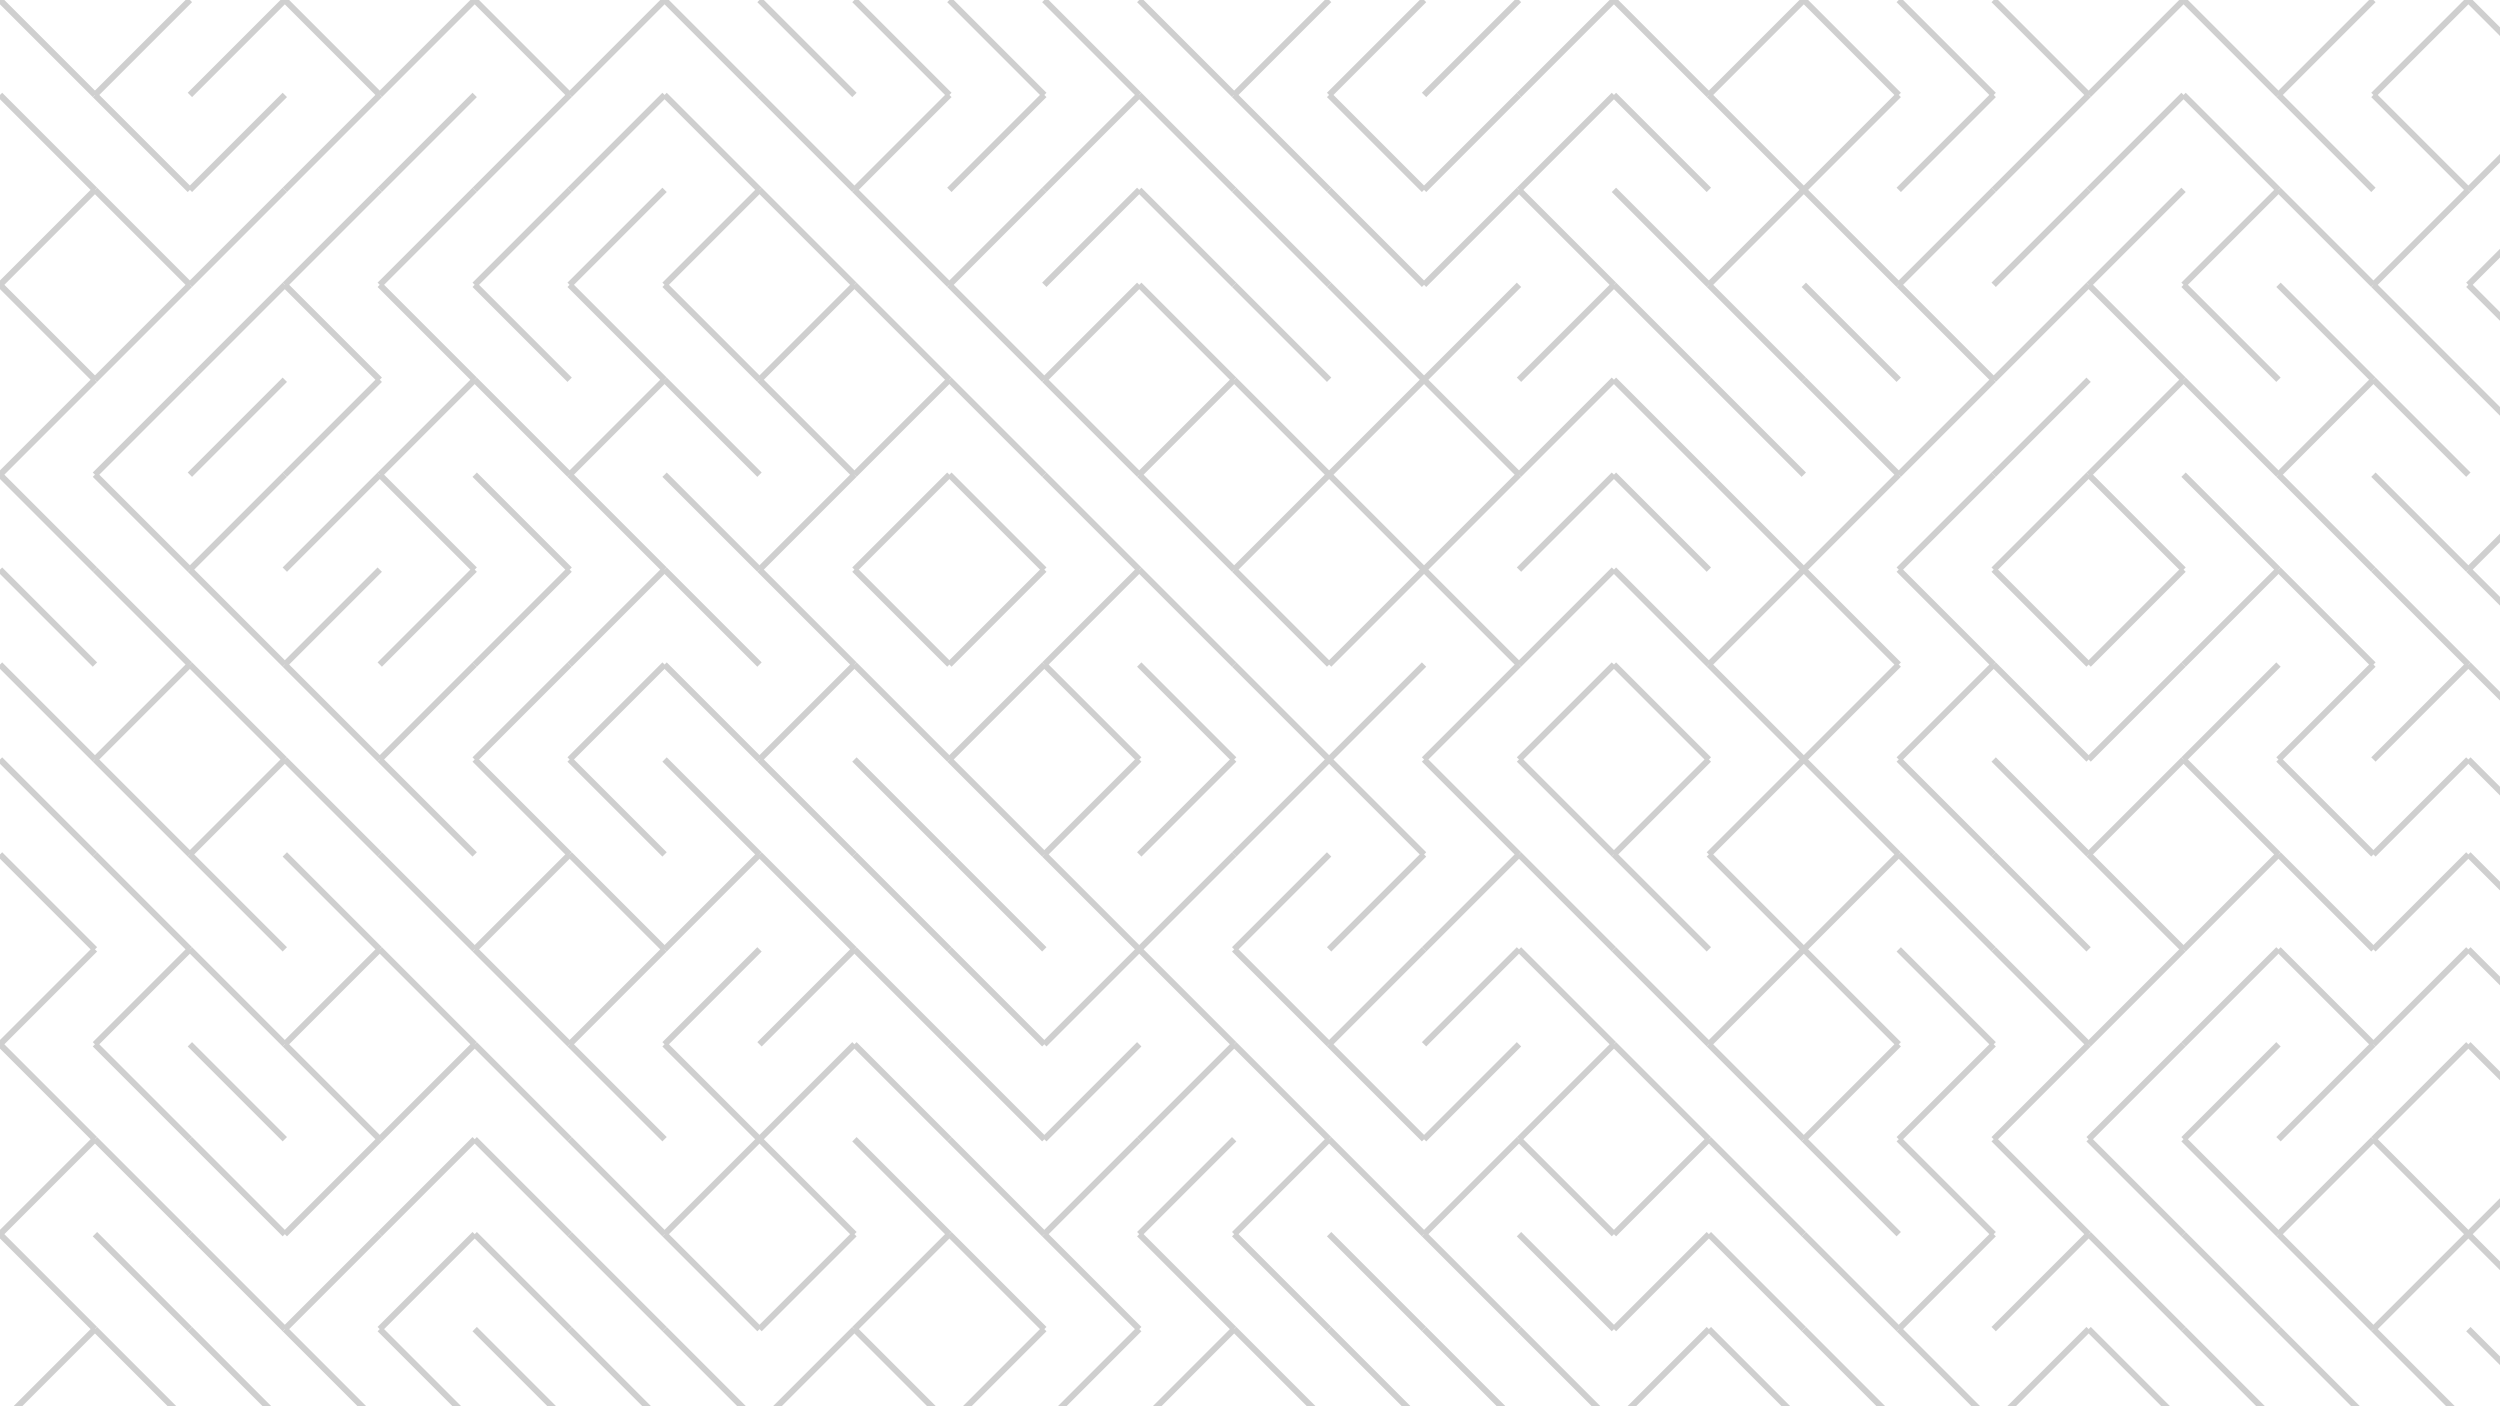 <svg xmlns="http://www.w3.org/2000/svg" version="1.1" xmlns:xlink="http://www.w3.org/1999/xlink" xmlns:svgjs="http://svgjs.dev/svgjs" viewBox="0 0 1422 800" opacity="0.19"><g stroke-width="3.5" stroke="hsl(158, 100%, 67%)" fill="none" stroke-linecap="butt"><line x1="0" y1="0" x2="54" y2="54" opacity="0.26"></line><line x1="108" y1="0" x2="54" y2="54" opacity="0.65"></line><line x1="162" y1="0" x2="108" y2="54" opacity="0.11"></line><line x1="162" y1="0" x2="216" y2="54" opacity="0.45"></line><line x1="270" y1="0" x2="216" y2="54" opacity="0.83"></line><line x1="270" y1="0" x2="324" y2="54" opacity="0.65"></line><line x1="378" y1="0" x2="324" y2="54" opacity="0.93"></line><line x1="378" y1="0" x2="432" y2="54" opacity="0.17"></line><line x1="432" y1="0" x2="486" y2="54" opacity="0.28"></line><line x1="486" y1="0" x2="540" y2="54" opacity="0.45"></line><line x1="540" y1="0" x2="594" y2="54" opacity="0.96"></line><line x1="594" y1="0" x2="648" y2="54" opacity="0.82"></line><line x1="648" y1="0" x2="702" y2="54" opacity="0.84"></line><line x1="756" y1="0" x2="702" y2="54" opacity="0.33"></line><line x1="810" y1="0" x2="756" y2="54" opacity="0.92"></line><line x1="864" y1="0" x2="810" y2="54" opacity="0.46"></line><line x1="918" y1="0" x2="864" y2="54" opacity="0.11"></line><line x1="918" y1="0" x2="972" y2="54" opacity="0.27"></line><line x1="1026" y1="0" x2="972" y2="54" opacity="0.80"></line><line x1="1026" y1="0" x2="1080" y2="54" opacity="0.35"></line><line x1="1080" y1="0" x2="1134" y2="54" opacity="0.84"></line><line x1="1134" y1="0" x2="1188" y2="54" opacity="0.87"></line><line x1="1242" y1="0" x2="1188" y2="54" opacity="0.97"></line><line x1="1242" y1="0" x2="1296" y2="54" opacity="0.20"></line><line x1="1350" y1="0" x2="1296" y2="54" opacity="0.30"></line><line x1="1404" y1="0" x2="1350" y2="54" opacity="0.84"></line><line x1="1404" y1="0" x2="1458" y2="54" opacity="0.85"></line><line x1="0" y1="54" x2="54" y2="108" opacity="0.94"></line><line x1="54" y1="54" x2="108" y2="108" opacity="0.97"></line><line x1="162" y1="54" x2="108" y2="108" opacity="0.71"></line><line x1="216" y1="54" x2="162" y2="108" opacity="0.96"></line><line x1="270" y1="54" x2="216" y2="108" opacity="0.40"></line><line x1="324" y1="54" x2="270" y2="108" opacity="0.76"></line><line x1="378" y1="54" x2="324" y2="108" opacity="0.59"></line><line x1="378" y1="54" x2="432" y2="108" opacity="0.83"></line><line x1="432" y1="54" x2="486" y2="108" opacity="0.26"></line><line x1="540" y1="54" x2="486" y2="108" opacity="0.10"></line><line x1="594" y1="54" x2="540" y2="108" opacity="0.77"></line><line x1="648" y1="54" x2="594" y2="108" opacity="0.29"></line><line x1="648" y1="54" x2="702" y2="108" opacity="0.91"></line><line x1="702" y1="54" x2="756" y2="108" opacity="0.35"></line><line x1="756" y1="54" x2="810" y2="108" opacity="0.25"></line><line x1="864" y1="54" x2="810" y2="108" opacity="0.34"></line><line x1="918" y1="54" x2="864" y2="108" opacity="0.58"></line><line x1="918" y1="54" x2="972" y2="108" opacity="0.07"></line><line x1="972" y1="54" x2="1026" y2="108" opacity="0.18"></line><line x1="1080" y1="54" x2="1026" y2="108" opacity="0.54"></line><line x1="1134" y1="54" x2="1080" y2="108" opacity="0.64"></line><line x1="1188" y1="54" x2="1134" y2="108" opacity="0.81"></line><line x1="1242" y1="54" x2="1188" y2="108" opacity="0.79"></line><line x1="1242" y1="54" x2="1296" y2="108" opacity="0.28"></line><line x1="1296" y1="54" x2="1350" y2="108" opacity="0.36"></line><line x1="1350" y1="54" x2="1404" y2="108" opacity="0.90"></line><line x1="1458" y1="54" x2="1404" y2="108" opacity="0.90"></line><line x1="54" y1="108" x2="0" y2="162" opacity="0.79"></line><line x1="54" y1="108" x2="108" y2="162" opacity="0.21"></line><line x1="162" y1="108" x2="108" y2="162" opacity="0.12"></line><line x1="216" y1="108" x2="162" y2="162" opacity="0.53"></line><line x1="270" y1="108" x2="216" y2="162" opacity="0.21"></line><line x1="324" y1="108" x2="270" y2="162" opacity="0.16"></line><line x1="378" y1="108" x2="324" y2="162" opacity="0.93"></line><line x1="432" y1="108" x2="378" y2="162" opacity="0.87"></line><line x1="432" y1="108" x2="486" y2="162" opacity="0.29"></line><line x1="486" y1="108" x2="540" y2="162" opacity="0.46"></line><line x1="594" y1="108" x2="540" y2="162" opacity="0.41"></line><line x1="648" y1="108" x2="594" y2="162" opacity="0.08"></line><line x1="648" y1="108" x2="702" y2="162" opacity="0.75"></line><line x1="702" y1="108" x2="756" y2="162" opacity="0.51"></line><line x1="756" y1="108" x2="810" y2="162" opacity="0.86"></line><line x1="864" y1="108" x2="810" y2="162" opacity="0.54"></line><line x1="864" y1="108" x2="918" y2="162" opacity="0.91"></line><line x1="918" y1="108" x2="972" y2="162" opacity="0.60"></line><line x1="1026" y1="108" x2="972" y2="162" opacity="0.40"></line><line x1="1026" y1="108" x2="1080" y2="162" opacity="0.85"></line><line x1="1134" y1="108" x2="1080" y2="162" opacity="0.88"></line><line x1="1188" y1="108" x2="1134" y2="162" opacity="0.76"></line><line x1="1242" y1="108" x2="1188" y2="162" opacity="0.44"></line><line x1="1296" y1="108" x2="1242" y2="162" opacity="0.72"></line><line x1="1296" y1="108" x2="1350" y2="162" opacity="0.82"></line><line x1="1404" y1="108" x2="1350" y2="162" opacity="0.47"></line><line x1="1458" y1="108" x2="1404" y2="162" opacity="0.47"></line><line x1="0" y1="162" x2="54" y2="216" opacity="0.40"></line><line x1="108" y1="162" x2="54" y2="216" opacity="0.47"></line><line x1="162" y1="162" x2="108" y2="216" opacity="0.87"></line><line x1="162" y1="162" x2="216" y2="216" opacity="0.38"></line><line x1="216" y1="162" x2="270" y2="216" opacity="0.27"></line><line x1="270" y1="162" x2="324" y2="216" opacity="0.94"></line><line x1="324" y1="162" x2="378" y2="216" opacity="0.53"></line><line x1="378" y1="162" x2="432" y2="216" opacity="0.49"></line><line x1="486" y1="162" x2="432" y2="216" opacity="0.68"></line><line x1="486" y1="162" x2="540" y2="216" opacity="0.14"></line><line x1="540" y1="162" x2="594" y2="216" opacity="0.98"></line><line x1="648" y1="162" x2="594" y2="216" opacity="0.50"></line><line x1="648" y1="162" x2="702" y2="216" opacity="0.87"></line><line x1="702" y1="162" x2="756" y2="216" opacity="0.18"></line><line x1="756" y1="162" x2="810" y2="216" opacity="0.83"></line><line x1="864" y1="162" x2="810" y2="216" opacity="0.19"></line><line x1="918" y1="162" x2="864" y2="216" opacity="0.58"></line><line x1="918" y1="162" x2="972" y2="216" opacity="0.13"></line><line x1="972" y1="162" x2="1026" y2="216" opacity="0.40"></line><line x1="1026" y1="162" x2="1080" y2="216" opacity="0.71"></line><line x1="1080" y1="162" x2="1134" y2="216" opacity="0.38"></line><line x1="1188" y1="162" x2="1134" y2="216" opacity="0.19"></line><line x1="1188" y1="162" x2="1242" y2="216" opacity="0.30"></line><line x1="1242" y1="162" x2="1296" y2="216" opacity="0.24"></line><line x1="1296" y1="162" x2="1350" y2="216" opacity="0.61"></line><line x1="1350" y1="162" x2="1404" y2="216" opacity="0.18"></line><line x1="1404" y1="162" x2="1458" y2="216" opacity="0.47"></line><line x1="54" y1="216" x2="0" y2="270" opacity="0.52"></line><line x1="108" y1="216" x2="54" y2="270" opacity="0.79"></line><line x1="162" y1="216" x2="108" y2="270" opacity="0.44"></line><line x1="216" y1="216" x2="162" y2="270" opacity="0.56"></line><line x1="270" y1="216" x2="216" y2="270" opacity="0.50"></line><line x1="270" y1="216" x2="324" y2="270" opacity="0.44"></line><line x1="378" y1="216" x2="324" y2="270" opacity="0.11"></line><line x1="378" y1="216" x2="432" y2="270" opacity="0.28"></line><line x1="432" y1="216" x2="486" y2="270" opacity="0.66"></line><line x1="540" y1="216" x2="486" y2="270" opacity="0.89"></line><line x1="540" y1="216" x2="594" y2="270" opacity="0.71"></line><line x1="594" y1="216" x2="648" y2="270" opacity="0.11"></line><line x1="702" y1="216" x2="648" y2="270" opacity="0.92"></line><line x1="702" y1="216" x2="756" y2="270" opacity="0.24"></line><line x1="810" y1="216" x2="756" y2="270" opacity="0.19"></line><line x1="810" y1="216" x2="864" y2="270" opacity="0.59"></line><line x1="918" y1="216" x2="864" y2="270" opacity="0.15"></line><line x1="918" y1="216" x2="972" y2="270" opacity="0.75"></line><line x1="972" y1="216" x2="1026" y2="270" opacity="0.50"></line><line x1="1026" y1="216" x2="1080" y2="270" opacity="0.60"></line><line x1="1134" y1="216" x2="1080" y2="270" opacity="0.71"></line><line x1="1188" y1="216" x2="1134" y2="270" opacity="0.08"></line><line x1="1242" y1="216" x2="1188" y2="270" opacity="0.34"></line><line x1="1242" y1="216" x2="1296" y2="270" opacity="0.08"></line><line x1="1350" y1="216" x2="1296" y2="270" opacity="0.41"></line><line x1="1350" y1="216" x2="1404" y2="270" opacity="0.67"></line><line x1="1404" y1="216" x2="1458" y2="270" opacity="0.81"></line><line x1="0" y1="270" x2="54" y2="324" opacity="0.24"></line><line x1="54" y1="270" x2="108" y2="324" opacity="0.50"></line><line x1="162" y1="270" x2="108" y2="324" opacity="0.23"></line><line x1="216" y1="270" x2="162" y2="324" opacity="0.23"></line><line x1="216" y1="270" x2="270" y2="324" opacity="0.94"></line><line x1="270" y1="270" x2="324" y2="324" opacity="0.82"></line><line x1="324" y1="270" x2="378" y2="324" opacity="0.88"></line><line x1="378" y1="270" x2="432" y2="324" opacity="0.82"></line><line x1="486" y1="270" x2="432" y2="324" opacity="0.47"></line><line x1="540" y1="270" x2="486" y2="324" opacity="0.47"></line><line x1="540" y1="270" x2="594" y2="324" opacity="0.73"></line><line x1="594" y1="270" x2="648" y2="324" opacity="0.83"></line><line x1="648" y1="270" x2="702" y2="324" opacity="0.48"></line><line x1="756" y1="270" x2="702" y2="324" opacity="0.76"></line><line x1="756" y1="270" x2="810" y2="324" opacity="0.64"></line><line x1="864" y1="270" x2="810" y2="324" opacity="0.37"></line><line x1="918" y1="270" x2="864" y2="324" opacity="0.23"></line><line x1="918" y1="270" x2="972" y2="324" opacity="0.35"></line><line x1="972" y1="270" x2="1026" y2="324" opacity="0.10"></line><line x1="1080" y1="270" x2="1026" y2="324" opacity="0.67"></line><line x1="1134" y1="270" x2="1080" y2="324" opacity="0.88"></line><line x1="1188" y1="270" x2="1134" y2="324" opacity="0.19"></line><line x1="1188" y1="270" x2="1242" y2="324" opacity="0.13"></line><line x1="1242" y1="270" x2="1296" y2="324" opacity="0.91"></line><line x1="1296" y1="270" x2="1350" y2="324" opacity="0.38"></line><line x1="1350" y1="270" x2="1404" y2="324" opacity="0.56"></line><line x1="1458" y1="270" x2="1404" y2="324" opacity="0.95"></line><line x1="0" y1="324" x2="54" y2="378" opacity="0.74"></line><line x1="54" y1="324" x2="108" y2="378" opacity="0.15"></line><line x1="108" y1="324" x2="162" y2="378" opacity="0.98"></line><line x1="216" y1="324" x2="162" y2="378" opacity="0.55"></line><line x1="270" y1="324" x2="216" y2="378" opacity="0.79"></line><line x1="324" y1="324" x2="270" y2="378" opacity="0.90"></line><line x1="378" y1="324" x2="324" y2="378" opacity="0.83"></line><line x1="378" y1="324" x2="432" y2="378" opacity="0.98"></line><line x1="432" y1="324" x2="486" y2="378" opacity="0.88"></line><line x1="486" y1="324" x2="540" y2="378" opacity="0.69"></line><line x1="594" y1="324" x2="540" y2="378" opacity="0.82"></line><line x1="648" y1="324" x2="594" y2="378" opacity="0.43"></line><line x1="648" y1="324" x2="702" y2="378" opacity="0.22"></line><line x1="702" y1="324" x2="756" y2="378" opacity="0.45"></line><line x1="810" y1="324" x2="756" y2="378" opacity="0.13"></line><line x1="810" y1="324" x2="864" y2="378" opacity="0.37"></line><line x1="918" y1="324" x2="864" y2="378" opacity="0.56"></line><line x1="918" y1="324" x2="972" y2="378" opacity="0.53"></line><line x1="1026" y1="324" x2="972" y2="378" opacity="0.49"></line><line x1="1026" y1="324" x2="1080" y2="378" opacity="0.66"></line><line x1="1080" y1="324" x2="1134" y2="378" opacity="0.51"></line><line x1="1134" y1="324" x2="1188" y2="378" opacity="0.97"></line><line x1="1242" y1="324" x2="1188" y2="378" opacity="0.48"></line><line x1="1296" y1="324" x2="1242" y2="378" opacity="0.35"></line><line x1="1296" y1="324" x2="1350" y2="378" opacity="0.31"></line><line x1="1350" y1="324" x2="1404" y2="378" opacity="0.19"></line><line x1="1404" y1="324" x2="1458" y2="378" opacity="0.75"></line><line x1="0" y1="378" x2="54" y2="432" opacity="0.66"></line><line x1="108" y1="378" x2="54" y2="432" opacity="0.58"></line><line x1="108" y1="378" x2="162" y2="432" opacity="0.22"></line><line x1="162" y1="378" x2="216" y2="432" opacity="0.37"></line><line x1="270" y1="378" x2="216" y2="432" opacity="0.69"></line><line x1="324" y1="378" x2="270" y2="432" opacity="0.10"></line><line x1="378" y1="378" x2="324" y2="432" opacity="0.37"></line><line x1="378" y1="378" x2="432" y2="432" opacity="0.19"></line><line x1="486" y1="378" x2="432" y2="432" opacity="0.76"></line><line x1="486" y1="378" x2="540" y2="432" opacity="0.78"></line><line x1="594" y1="378" x2="540" y2="432" opacity="0.89"></line><line x1="594" y1="378" x2="648" y2="432" opacity="0.59"></line><line x1="648" y1="378" x2="702" y2="432" opacity="0.68"></line><line x1="702" y1="378" x2="756" y2="432" opacity="0.53"></line><line x1="810" y1="378" x2="756" y2="432" opacity="0.22"></line><line x1="864" y1="378" x2="810" y2="432" opacity="0.75"></line><line x1="918" y1="378" x2="864" y2="432" opacity="0.86"></line><line x1="918" y1="378" x2="972" y2="432" opacity="0.64"></line><line x1="972" y1="378" x2="1026" y2="432" opacity="0.65"></line><line x1="1080" y1="378" x2="1026" y2="432" opacity="0.18"></line><line x1="1134" y1="378" x2="1080" y2="432" opacity="0.76"></line><line x1="1134" y1="378" x2="1188" y2="432" opacity="0.35"></line><line x1="1242" y1="378" x2="1188" y2="432" opacity="0.29"></line><line x1="1296" y1="378" x2="1242" y2="432" opacity="0.10"></line><line x1="1350" y1="378" x2="1296" y2="432" opacity="0.75"></line><line x1="1404" y1="378" x2="1350" y2="432" opacity="0.13"></line><line x1="1404" y1="378" x2="1458" y2="432" opacity="0.71"></line><line x1="0" y1="432" x2="54" y2="486" opacity="0.32"></line><line x1="54" y1="432" x2="108" y2="486" opacity="0.12"></line><line x1="162" y1="432" x2="108" y2="486" opacity="0.45"></line><line x1="162" y1="432" x2="216" y2="486" opacity="0.44"></line><line x1="216" y1="432" x2="270" y2="486" opacity="0.26"></line><line x1="270" y1="432" x2="324" y2="486" opacity="0.79"></line><line x1="324" y1="432" x2="378" y2="486" opacity="0.90"></line><line x1="378" y1="432" x2="432" y2="486" opacity="0.79"></line><line x1="432" y1="432" x2="486" y2="486" opacity="0.60"></line><line x1="486" y1="432" x2="540" y2="486" opacity="0.64"></line><line x1="540" y1="432" x2="594" y2="486" opacity="0.77"></line><line x1="648" y1="432" x2="594" y2="486" opacity="0.27"></line><line x1="702" y1="432" x2="648" y2="486" opacity="0.73"></line><line x1="756" y1="432" x2="702" y2="486" opacity="0.39"></line><line x1="756" y1="432" x2="810" y2="486" opacity="0.25"></line><line x1="810" y1="432" x2="864" y2="486" opacity="0.11"></line><line x1="864" y1="432" x2="918" y2="486" opacity="0.81"></line><line x1="972" y1="432" x2="918" y2="486" opacity="0.51"></line><line x1="1026" y1="432" x2="972" y2="486" opacity="0.72"></line><line x1="1026" y1="432" x2="1080" y2="486" opacity="0.28"></line><line x1="1080" y1="432" x2="1134" y2="486" opacity="0.94"></line><line x1="1134" y1="432" x2="1188" y2="486" opacity="0.64"></line><line x1="1242" y1="432" x2="1188" y2="486" opacity="0.46"></line><line x1="1242" y1="432" x2="1296" y2="486" opacity="0.83"></line><line x1="1296" y1="432" x2="1350" y2="486" opacity="0.54"></line><line x1="1404" y1="432" x2="1350" y2="486" opacity="0.81"></line><line x1="1404" y1="432" x2="1458" y2="486" opacity="0.78"></line><line x1="0" y1="486" x2="54" y2="540" opacity="0.37"></line><line x1="54" y1="486" x2="108" y2="540" opacity="0.32"></line><line x1="108" y1="486" x2="162" y2="540" opacity="0.39"></line><line x1="162" y1="486" x2="216" y2="540" opacity="0.79"></line><line x1="216" y1="486" x2="270" y2="540" opacity="0.48"></line><line x1="324" y1="486" x2="270" y2="540" opacity="0.67"></line><line x1="324" y1="486" x2="378" y2="540" opacity="1.00"></line><line x1="432" y1="486" x2="378" y2="540" opacity="0.97"></line><line x1="432" y1="486" x2="486" y2="540" opacity="0.78"></line><line x1="486" y1="486" x2="540" y2="540" opacity="0.54"></line><line x1="540" y1="486" x2="594" y2="540" opacity="0.85"></line><line x1="594" y1="486" x2="648" y2="540" opacity="0.25"></line><line x1="702" y1="486" x2="648" y2="540" opacity="0.34"></line><line x1="756" y1="486" x2="702" y2="540" opacity="0.13"></line><line x1="810" y1="486" x2="756" y2="540" opacity="0.70"></line><line x1="864" y1="486" x2="810" y2="540" opacity="0.31"></line><line x1="864" y1="486" x2="918" y2="540" opacity="0.50"></line><line x1="918" y1="486" x2="972" y2="540" opacity="0.27"></line><line x1="972" y1="486" x2="1026" y2="540" opacity="0.32"></line><line x1="1080" y1="486" x2="1026" y2="540" opacity="0.10"></line><line x1="1080" y1="486" x2="1134" y2="540" opacity="0.41"></line><line x1="1134" y1="486" x2="1188" y2="540" opacity="0.76"></line><line x1="1188" y1="486" x2="1242" y2="540" opacity="0.47"></line><line x1="1296" y1="486" x2="1242" y2="540" opacity="0.61"></line><line x1="1296" y1="486" x2="1350" y2="540" opacity="0.67"></line><line x1="1404" y1="486" x2="1350" y2="540" opacity="0.39"></line><line x1="1404" y1="486" x2="1458" y2="540" opacity="0.61"></line><line x1="54" y1="540" x2="0" y2="594" opacity="0.46"></line><line x1="108" y1="540" x2="54" y2="594" opacity="0.43"></line><line x1="108" y1="540" x2="162" y2="594" opacity="0.90"></line><line x1="216" y1="540" x2="162" y2="594" opacity="0.73"></line><line x1="216" y1="540" x2="270" y2="594" opacity="0.35"></line><line x1="270" y1="540" x2="324" y2="594" opacity="0.53"></line><line x1="378" y1="540" x2="324" y2="594" opacity="0.40"></line><line x1="432" y1="540" x2="378" y2="594" opacity="0.70"></line><line x1="486" y1="540" x2="432" y2="594" opacity="0.62"></line><line x1="486" y1="540" x2="540" y2="594" opacity="0.57"></line><line x1="540" y1="540" x2="594" y2="594" opacity="0.97"></line><line x1="648" y1="540" x2="594" y2="594" opacity="0.39"></line><line x1="648" y1="540" x2="702" y2="594" opacity="0.41"></line><line x1="702" y1="540" x2="756" y2="594" opacity="0.95"></line><line x1="810" y1="540" x2="756" y2="594" opacity="0.24"></line><line x1="864" y1="540" x2="810" y2="594" opacity="0.15"></line><line x1="864" y1="540" x2="918" y2="594" opacity="0.82"></line><line x1="918" y1="540" x2="972" y2="594" opacity="0.32"></line><line x1="1026" y1="540" x2="972" y2="594" opacity="0.58"></line><line x1="1026" y1="540" x2="1080" y2="594" opacity="0.62"></line><line x1="1080" y1="540" x2="1134" y2="594" opacity="0.44"></line><line x1="1134" y1="540" x2="1188" y2="594" opacity="0.57"></line><line x1="1242" y1="540" x2="1188" y2="594" opacity="0.47"></line><line x1="1296" y1="540" x2="1242" y2="594" opacity="0.89"></line><line x1="1296" y1="540" x2="1350" y2="594" opacity="0.19"></line><line x1="1404" y1="540" x2="1350" y2="594" opacity="0.52"></line><line x1="1404" y1="540" x2="1458" y2="594" opacity="0.84"></line><line x1="0" y1="594" x2="54" y2="648" opacity="0.37"></line><line x1="54" y1="594" x2="108" y2="648" opacity="0.95"></line><line x1="108" y1="594" x2="162" y2="648" opacity="0.07"></line><line x1="162" y1="594" x2="216" y2="648" opacity="0.33"></line><line x1="270" y1="594" x2="216" y2="648" opacity="0.49"></line><line x1="270" y1="594" x2="324" y2="648" opacity="0.59"></line><line x1="324" y1="594" x2="378" y2="648" opacity="0.92"></line><line x1="378" y1="594" x2="432" y2="648" opacity="0.13"></line><line x1="486" y1="594" x2="432" y2="648" opacity="0.51"></line><line x1="486" y1="594" x2="540" y2="648" opacity="0.56"></line><line x1="540" y1="594" x2="594" y2="648" opacity="0.24"></line><line x1="648" y1="594" x2="594" y2="648" opacity="0.40"></line><line x1="702" y1="594" x2="648" y2="648" opacity="0.82"></line><line x1="702" y1="594" x2="756" y2="648" opacity="0.15"></line><line x1="756" y1="594" x2="810" y2="648" opacity="0.49"></line><line x1="864" y1="594" x2="810" y2="648" opacity="0.27"></line><line x1="918" y1="594" x2="864" y2="648" opacity="0.20"></line><line x1="918" y1="594" x2="972" y2="648" opacity="0.15"></line><line x1="972" y1="594" x2="1026" y2="648" opacity="0.92"></line><line x1="1080" y1="594" x2="1026" y2="648" opacity="0.88"></line><line x1="1134" y1="594" x2="1080" y2="648" opacity="0.46"></line><line x1="1188" y1="594" x2="1134" y2="648" opacity="0.81"></line><line x1="1242" y1="594" x2="1188" y2="648" opacity="0.17"></line><line x1="1296" y1="594" x2="1242" y2="648" opacity="0.31"></line><line x1="1350" y1="594" x2="1296" y2="648" opacity="0.35"></line><line x1="1404" y1="594" x2="1350" y2="648" opacity="0.86"></line><line x1="1404" y1="594" x2="1458" y2="648" opacity="0.87"></line><line x1="54" y1="648" x2="0" y2="702" opacity="0.36"></line><line x1="54" y1="648" x2="108" y2="702" opacity="0.23"></line><line x1="108" y1="648" x2="162" y2="702" opacity="0.30"></line><line x1="216" y1="648" x2="162" y2="702" opacity="0.29"></line><line x1="270" y1="648" x2="216" y2="702" opacity="0.32"></line><line x1="270" y1="648" x2="324" y2="702" opacity="0.60"></line><line x1="324" y1="648" x2="378" y2="702" opacity="0.72"></line><line x1="432" y1="648" x2="378" y2="702" opacity="0.18"></line><line x1="432" y1="648" x2="486" y2="702" opacity="0.92"></line><line x1="486" y1="648" x2="540" y2="702" opacity="0.71"></line><line x1="540" y1="648" x2="594" y2="702" opacity="0.48"></line><line x1="648" y1="648" x2="594" y2="702" opacity="0.69"></line><line x1="702" y1="648" x2="648" y2="702" opacity="0.19"></line><line x1="756" y1="648" x2="702" y2="702" opacity="0.30"></line><line x1="756" y1="648" x2="810" y2="702" opacity="0.11"></line><line x1="864" y1="648" x2="810" y2="702" opacity="0.83"></line><line x1="864" y1="648" x2="918" y2="702" opacity="0.44"></line><line x1="972" y1="648" x2="918" y2="702" opacity="0.31"></line><line x1="972" y1="648" x2="1026" y2="702" opacity="0.54"></line><line x1="1026" y1="648" x2="1080" y2="702" opacity="0.62"></line><line x1="1080" y1="648" x2="1134" y2="702" opacity="0.14"></line><line x1="1134" y1="648" x2="1188" y2="702" opacity="0.80"></line><line x1="1188" y1="648" x2="1242" y2="702" opacity="0.54"></line><line x1="1242" y1="648" x2="1296" y2="702" opacity="0.68"></line><line x1="1350" y1="648" x2="1296" y2="702" opacity="0.20"></line><line x1="1350" y1="648" x2="1404" y2="702" opacity="0.33"></line><line x1="1458" y1="648" x2="1404" y2="702" opacity="0.44"></line><line x1="0" y1="702" x2="54" y2="756" opacity="0.70"></line><line x1="54" y1="702" x2="108" y2="756" opacity="0.95"></line><line x1="108" y1="702" x2="162" y2="756" opacity="0.46"></line><line x1="216" y1="702" x2="162" y2="756" opacity="0.87"></line><line x1="270" y1="702" x2="216" y2="756" opacity="0.94"></line><line x1="270" y1="702" x2="324" y2="756" opacity="0.25"></line><line x1="324" y1="702" x2="378" y2="756" opacity="0.28"></line><line x1="378" y1="702" x2="432" y2="756" opacity="0.98"></line><line x1="486" y1="702" x2="432" y2="756" opacity="0.47"></line><line x1="540" y1="702" x2="486" y2="756" opacity="0.98"></line><line x1="540" y1="702" x2="594" y2="756" opacity="0.72"></line><line x1="594" y1="702" x2="648" y2="756" opacity="0.43"></line><line x1="648" y1="702" x2="702" y2="756" opacity="0.99"></line><line x1="702" y1="702" x2="756" y2="756" opacity="0.79"></line><line x1="756" y1="702" x2="810" y2="756" opacity="0.45"></line><line x1="810" y1="702" x2="864" y2="756" opacity="1.00"></line><line x1="864" y1="702" x2="918" y2="756" opacity="0.93"></line><line x1="972" y1="702" x2="918" y2="756" opacity="0.63"></line><line x1="972" y1="702" x2="1026" y2="756" opacity="0.44"></line><line x1="1026" y1="702" x2="1080" y2="756" opacity="0.86"></line><line x1="1134" y1="702" x2="1080" y2="756" opacity="0.11"></line><line x1="1188" y1="702" x2="1134" y2="756" opacity="0.28"></line><line x1="1188" y1="702" x2="1242" y2="756" opacity="0.55"></line><line x1="1242" y1="702" x2="1296" y2="756" opacity="0.66"></line><line x1="1296" y1="702" x2="1350" y2="756" opacity="0.12"></line><line x1="1404" y1="702" x2="1350" y2="756" opacity="0.39"></line><line x1="1404" y1="702" x2="1458" y2="756" opacity="0.35"></line><line x1="54" y1="756" x2="0" y2="810" opacity="0.65"></line><line x1="54" y1="756" x2="108" y2="810" opacity="0.17"></line><line x1="108" y1="756" x2="162" y2="810" opacity="0.39"></line><line x1="162" y1="756" x2="216" y2="810" opacity="0.73"></line><line x1="216" y1="756" x2="270" y2="810" opacity="0.48"></line><line x1="270" y1="756" x2="324" y2="810" opacity="0.57"></line><line x1="324" y1="756" x2="378" y2="810" opacity="0.75"></line><line x1="378" y1="756" x2="432" y2="810" opacity="0.41"></line><line x1="486" y1="756" x2="432" y2="810" opacity="0.44"></line><line x1="486" y1="756" x2="540" y2="810" opacity="0.12"></line><line x1="594" y1="756" x2="540" y2="810" opacity="0.20"></line><line x1="648" y1="756" x2="594" y2="810" opacity="0.41"></line><line x1="702" y1="756" x2="648" y2="810" opacity="0.82"></line><line x1="702" y1="756" x2="756" y2="810" opacity="0.85"></line><line x1="756" y1="756" x2="810" y2="810" opacity="0.97"></line><line x1="810" y1="756" x2="864" y2="810" opacity="0.66"></line><line x1="864" y1="756" x2="918" y2="810" opacity="0.80"></line><line x1="972" y1="756" x2="918" y2="810" opacity="0.11"></line><line x1="972" y1="756" x2="1026" y2="810" opacity="0.32"></line><line x1="1026" y1="756" x2="1080" y2="810" opacity="0.66"></line><line x1="1080" y1="756" x2="1134" y2="810" opacity="0.24"></line><line x1="1188" y1="756" x2="1134" y2="810" opacity="0.96"></line><line x1="1188" y1="756" x2="1242" y2="810" opacity="0.11"></line><line x1="1242" y1="756" x2="1296" y2="810" opacity="0.73"></line><line x1="1296" y1="756" x2="1350" y2="810" opacity="0.89"></line><line x1="1350" y1="756" x2="1404" y2="810" opacity="0.68"></line><line x1="1404" y1="756" x2="1458" y2="810" opacity="0.16"></line></g></svg>